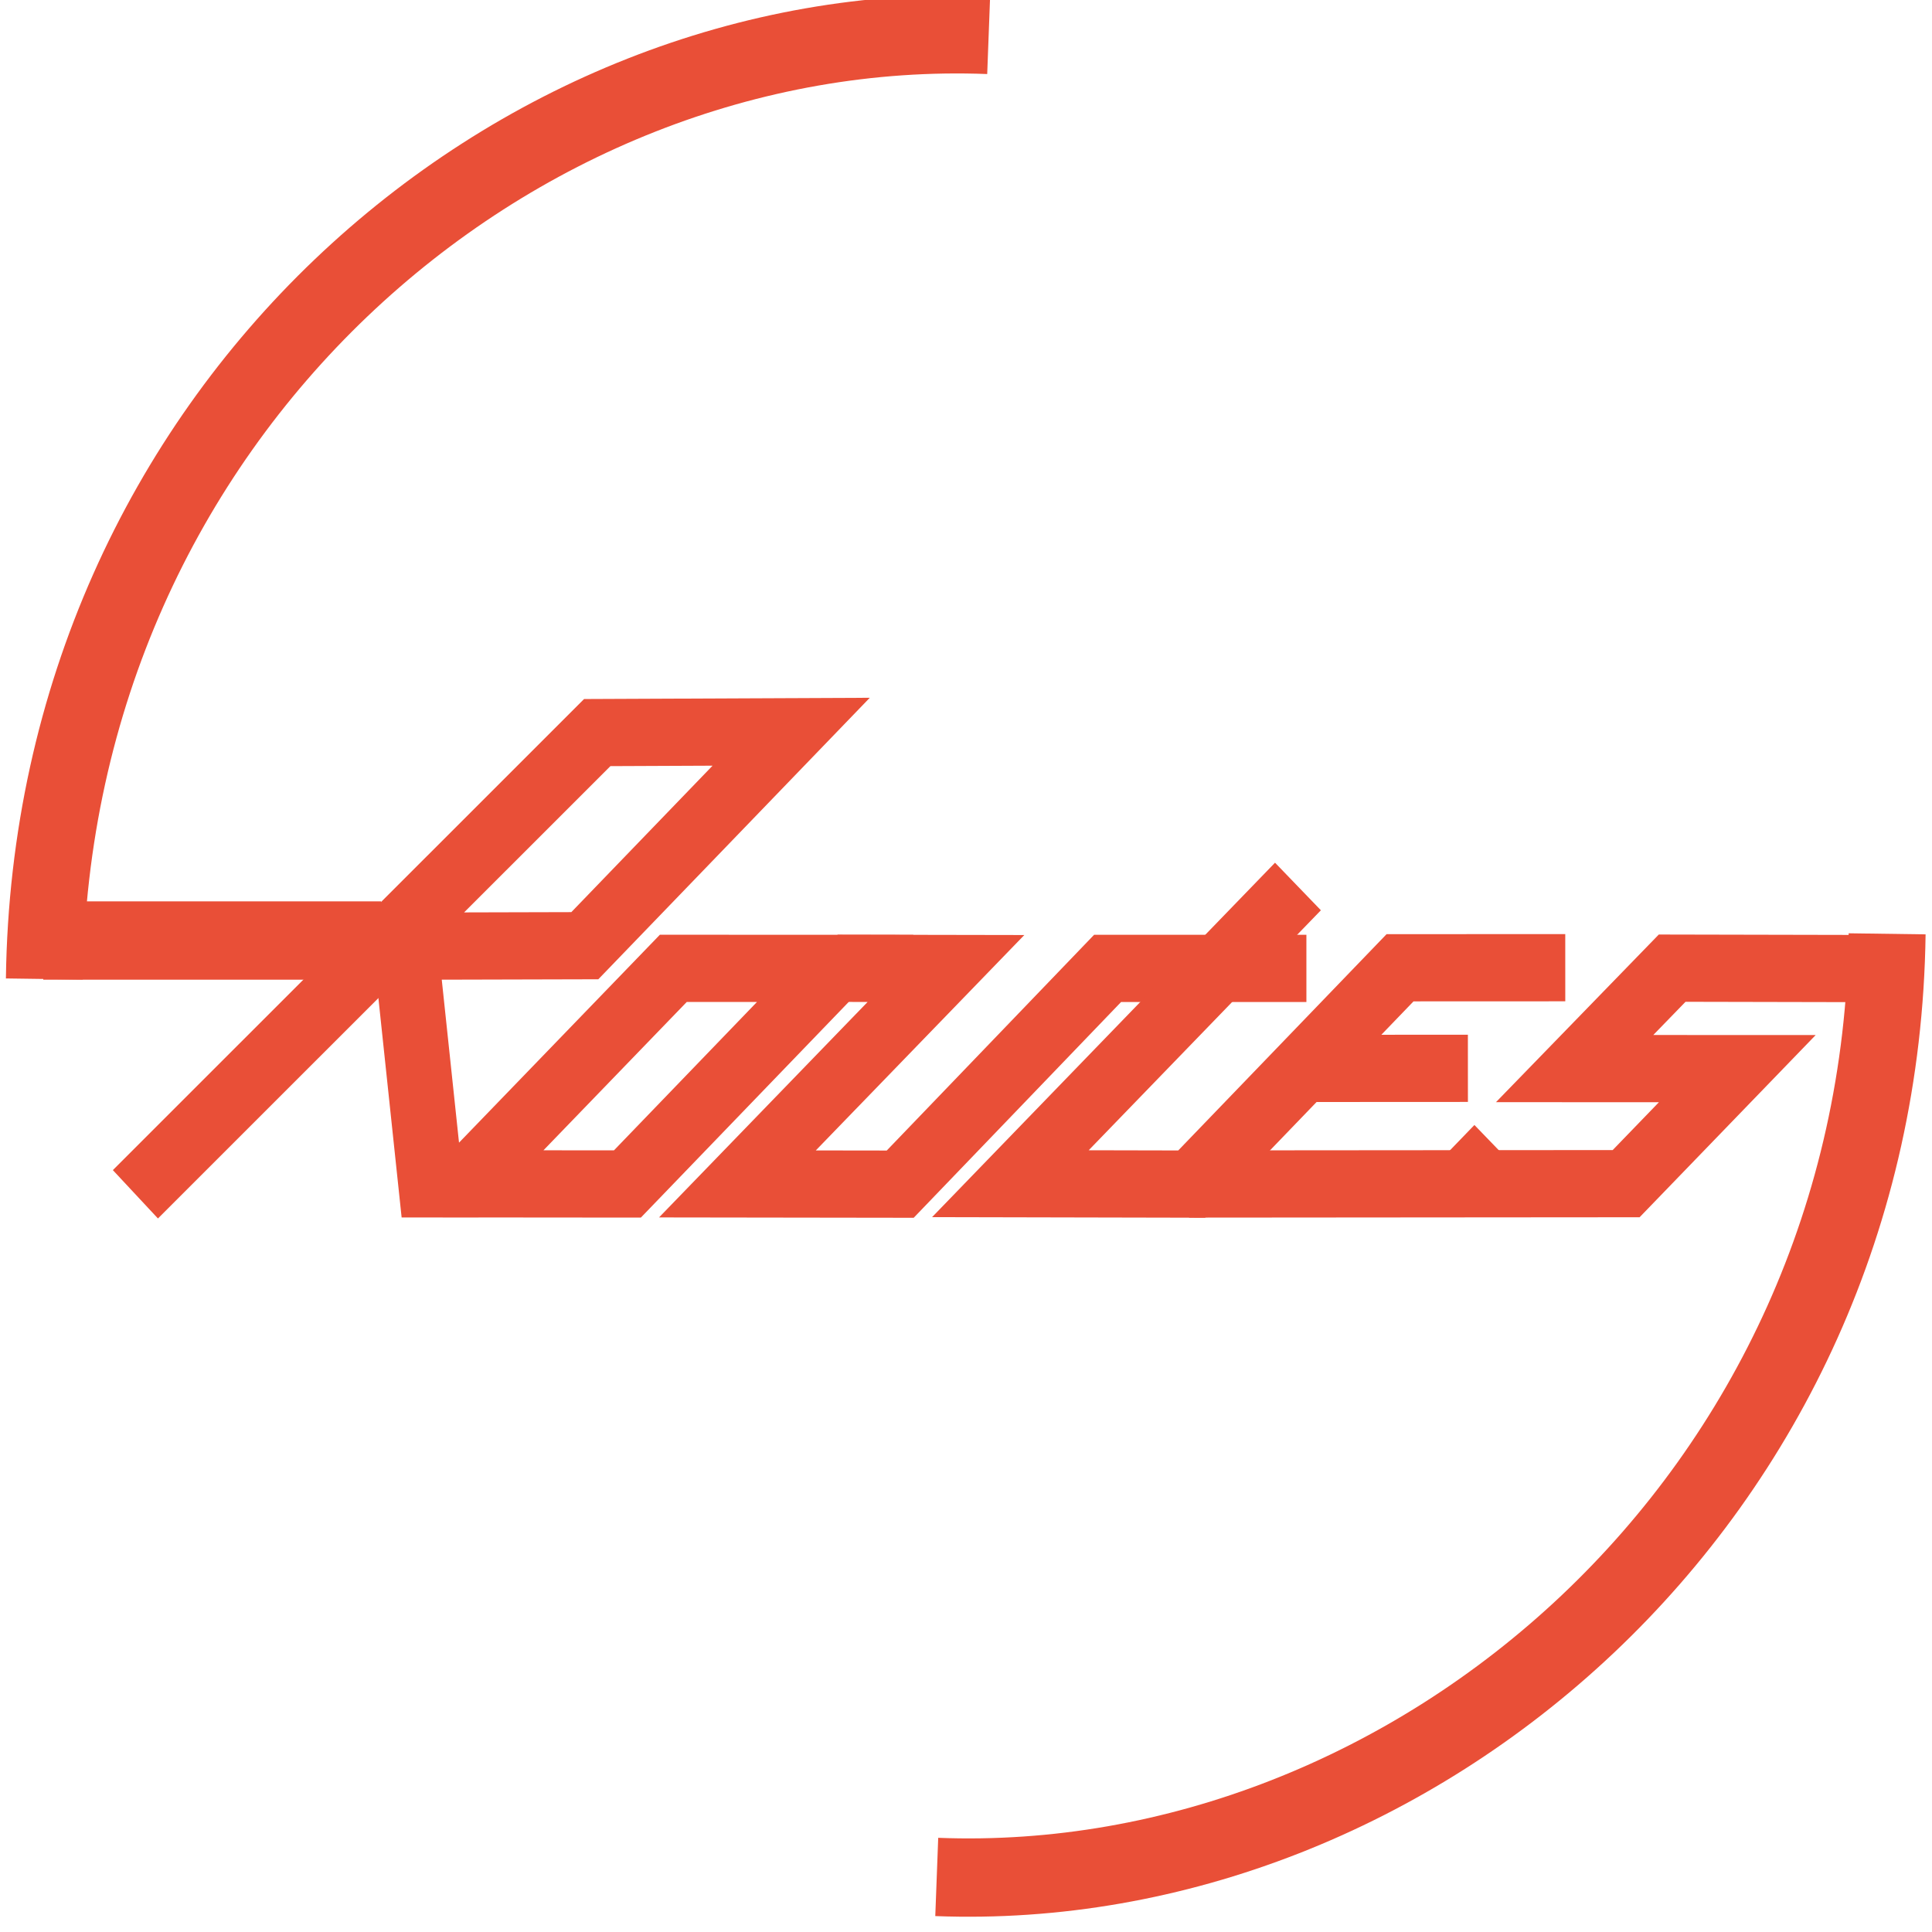 <?xml version="1.0" encoding="UTF-8" standalone="no"?>
<!-- Created with Inkscape (http://www.inkscape.org/) -->

<svg
   xmlns:dc="http://purl.org/dc/elements/1.1/"
   xmlns:cc="http://creativecommons.org/ns#"
   xmlns:rdf="http://www.w3.org/1999/02/22-rdf-syntax-ns#"
   xmlns:svg="http://www.w3.org/2000/svg"
   xmlns="http://www.w3.org/2000/svg"
   xmlns:sodipodi="http://sodipodi.sourceforge.net/DTD/sodipodi-0.dtd"
   xmlns:inkscape="http://www.inkscape.org/namespaces/inkscape"
   width="100"
   height="100"
   viewBox="0 0 100 100"
   id="svg5561"
   version="1.1"
   inkscape:version="0.91 r13725"
   sodipodi:docname="routes-logo-orange-bold-100-100.svg">
  <defs
     id="defs5563" />
  <sodipodi:namedview
     id="base"
     pagecolor="#ffffff"
     bordercolor="#666666"
     borderopacity="1.0"
     inkscape:pageopacity="0.0"
     inkscape:pageshadow="2"
     inkscape:zoom="4"
     inkscape:cx="-1.2723198"
     inkscape:cy="66.813286"
     inkscape:document-units="px"
     inkscape:current-layer="layer1"
     showgrid="false"
     units="px"
     inkscape:window-width="1391"
     inkscape:window-height="876"
     inkscape:window-x="49"
     inkscape:window-y="24"
     inkscape:window-maximized="1"
     showguides="true"
     inkscape:guide-bbox="true">
    <sodipodi:guide
       position="12.062,36.625"
       orientation="0,1"
       id="guide6186" />
    <sodipodi:guide
       position="8.188,36.625"
       orientation="-0.707,0.707"
       id="guide6188" />
    <sodipodi:guide
       position="3.375,36.625"
       orientation="-0.707,0.707"
       id="guide6190" />
    <sodipodi:guide
       position="4.625,63.438"
       orientation="0,1"
       id="guide6192" />
  </sodipodi:namedview>
  <g
     inkscape:label="Layer 1"
     inkscape:groupmode="layer"
     id="layer1"
     transform="translate(0,-952.362)">
    <g
       id="g6154"
       transform="matrix(1.991,0,0,2.027,-113.275,-1058.326)">
      <g
         transform="matrix(0.118,0,0,0.12,57.878,985.509)"
         id="g4241"
         style="stroke-width:8.414;stroke-miterlimit:4;stroke-dasharray:none">
        <path
           sodipodi:nodetypes="ccccc"
           inkscape:connector-curvature="0"
           id="path4243"
           d="m 21.488,307.834 101.749,-98.249 42.727,-0.18 -45.462,45.531 -46.942,0.117"
           style="fill:none;fill-opacity:1;fill-rule:evenodd;stroke:#e94f37;stroke-width:14.303;stroke-linecap:butt;stroke-linejoin:miter;stroke-miterlimit:4;stroke-dasharray:none;stroke-opacity:1" />
        <path
           sodipodi:nodetypes="ccccccc"
           inkscape:connector-curvature="0"
           id="path4245"
           d="m 81.211,256.915 5.341,48.704 7.568,0.004 45.879,-45.869 35.661,0.011 -45.779,45.875 -35.789,-0.03"
           style="fill:none;fill-opacity:1;fill-rule:evenodd;stroke:#e94f37;stroke-width:14.303;stroke-linecap:butt;stroke-linejoin:miter;stroke-miterlimit:4;stroke-dasharray:none;stroke-opacity:1" />
        <path
           sodipodi:nodetypes="cccccc"
           inkscape:connector-curvature="0"
           id="path4247"
           d="m 176.161,259.745 23.903,0.042 -45.945,45.842 35.867,0.049 45.686,-45.911 43.801,-0.004"
           style="fill:none;fill-opacity:1;fill-rule:evenodd;stroke:#e94f37;stroke-width:14.303;stroke-linecap:butt;stroke-linejoin:miter;stroke-miterlimit:4;stroke-dasharray:none;stroke-opacity:1" />
        <path
           sodipodi:nodetypes="cccccc"
           inkscape:connector-curvature="0"
           id="path4249"
           d="m 277.613,242.336 -63.357,63.244 25.85,0.054 14.093,0.029 45.905,-46.031 36.402,-0.014"
           style="fill:none;fill-opacity:1;fill-rule:evenodd;stroke:#e94f37;stroke-width:14.303;stroke-linecap:butt;stroke-linejoin:miter;stroke-miterlimit:4;stroke-dasharray:none;stroke-opacity:1" />
        <path
           sodipodi:nodetypes="ccccccc"
           inkscape:connector-curvature="0"
           id="path4251"
           d="m 253.619,305.645 64.719,-0.05 31.578,-0.024 24.49,-24.477 -35.84,-0.009 21.49,-21.371 52.322,0.106"
           style="fill:none;fill-opacity:1;fill-rule:evenodd;stroke:#e94f37;stroke-width:14.303;stroke-linecap:butt;stroke-linejoin:miter;stroke-miterlimit:4;stroke-dasharray:none;stroke-opacity:1" />
        <path
           sodipodi:nodetypes="cc"
           inkscape:connector-curvature="0"
           id="path4253"
           d="m 278.967,281.047 36.087,-0.018"
           style="fill:none;fill-opacity:1;fill-rule:evenodd;stroke:#e94f37;stroke-width:14.303;stroke-linecap:butt;stroke-linejoin:miter;stroke-miterlimit:4;stroke-dasharray:none;stroke-opacity:1" />
        <path
           sodipodi:nodetypes="cc"
           inkscape:connector-curvature="0"
           id="path4255"
           d="m 321.546,298.144 -7.332,7.332"
           style="fill:none;fill-opacity:1;fill-rule:evenodd;stroke:#e94f37;stroke-width:14.303;stroke-linecap:butt;stroke-linejoin:miter;stroke-miterlimit:4;stroke-dasharray:none;stroke-opacity:1" />
      </g>
      <path
         style="fill:none;fill-rule:evenodd;stroke:#e94f37;stroke-width:2;stroke-linecap:butt;stroke-linejoin:miter;stroke-miterlimit:4;stroke-dasharray:none;stroke-opacity:1"
         d="m 66.8,1015.969 -8.782,0"
         id="path4257"
         inkscape:connector-curvature="0"
         sodipodi:nodetypes="cc" />
      <path
         sodipodi:nodetypes="cc"
         inkscape:connector-curvature="0"
         id="path4259"
         d="m 58.047,1016.951 c 0.197,-14.428 12.174,-24.579 24.549,-24.107"
         style="fill:none;fill-rule:evenodd;stroke:#e94f37;stroke-width:2;stroke-linecap:butt;stroke-linejoin:miter;stroke-miterlimit:4;stroke-dasharray:none;stroke-opacity:1" />
      <path
         style="fill:none;fill-rule:evenodd;stroke:#e94f37;stroke-width:2;stroke-linecap:butt;stroke-linejoin:miter;stroke-miterlimit:4;stroke-dasharray:none;stroke-opacity:1"
         d="m 105.953,1015.798 c -0.197,14.428 -12.332,24.555 -24.707,24.083"
         id="path4261"
         inkscape:connector-curvature="0"
         sodipodi:nodetypes="cc" />
    </g>
  </g>
</svg>
